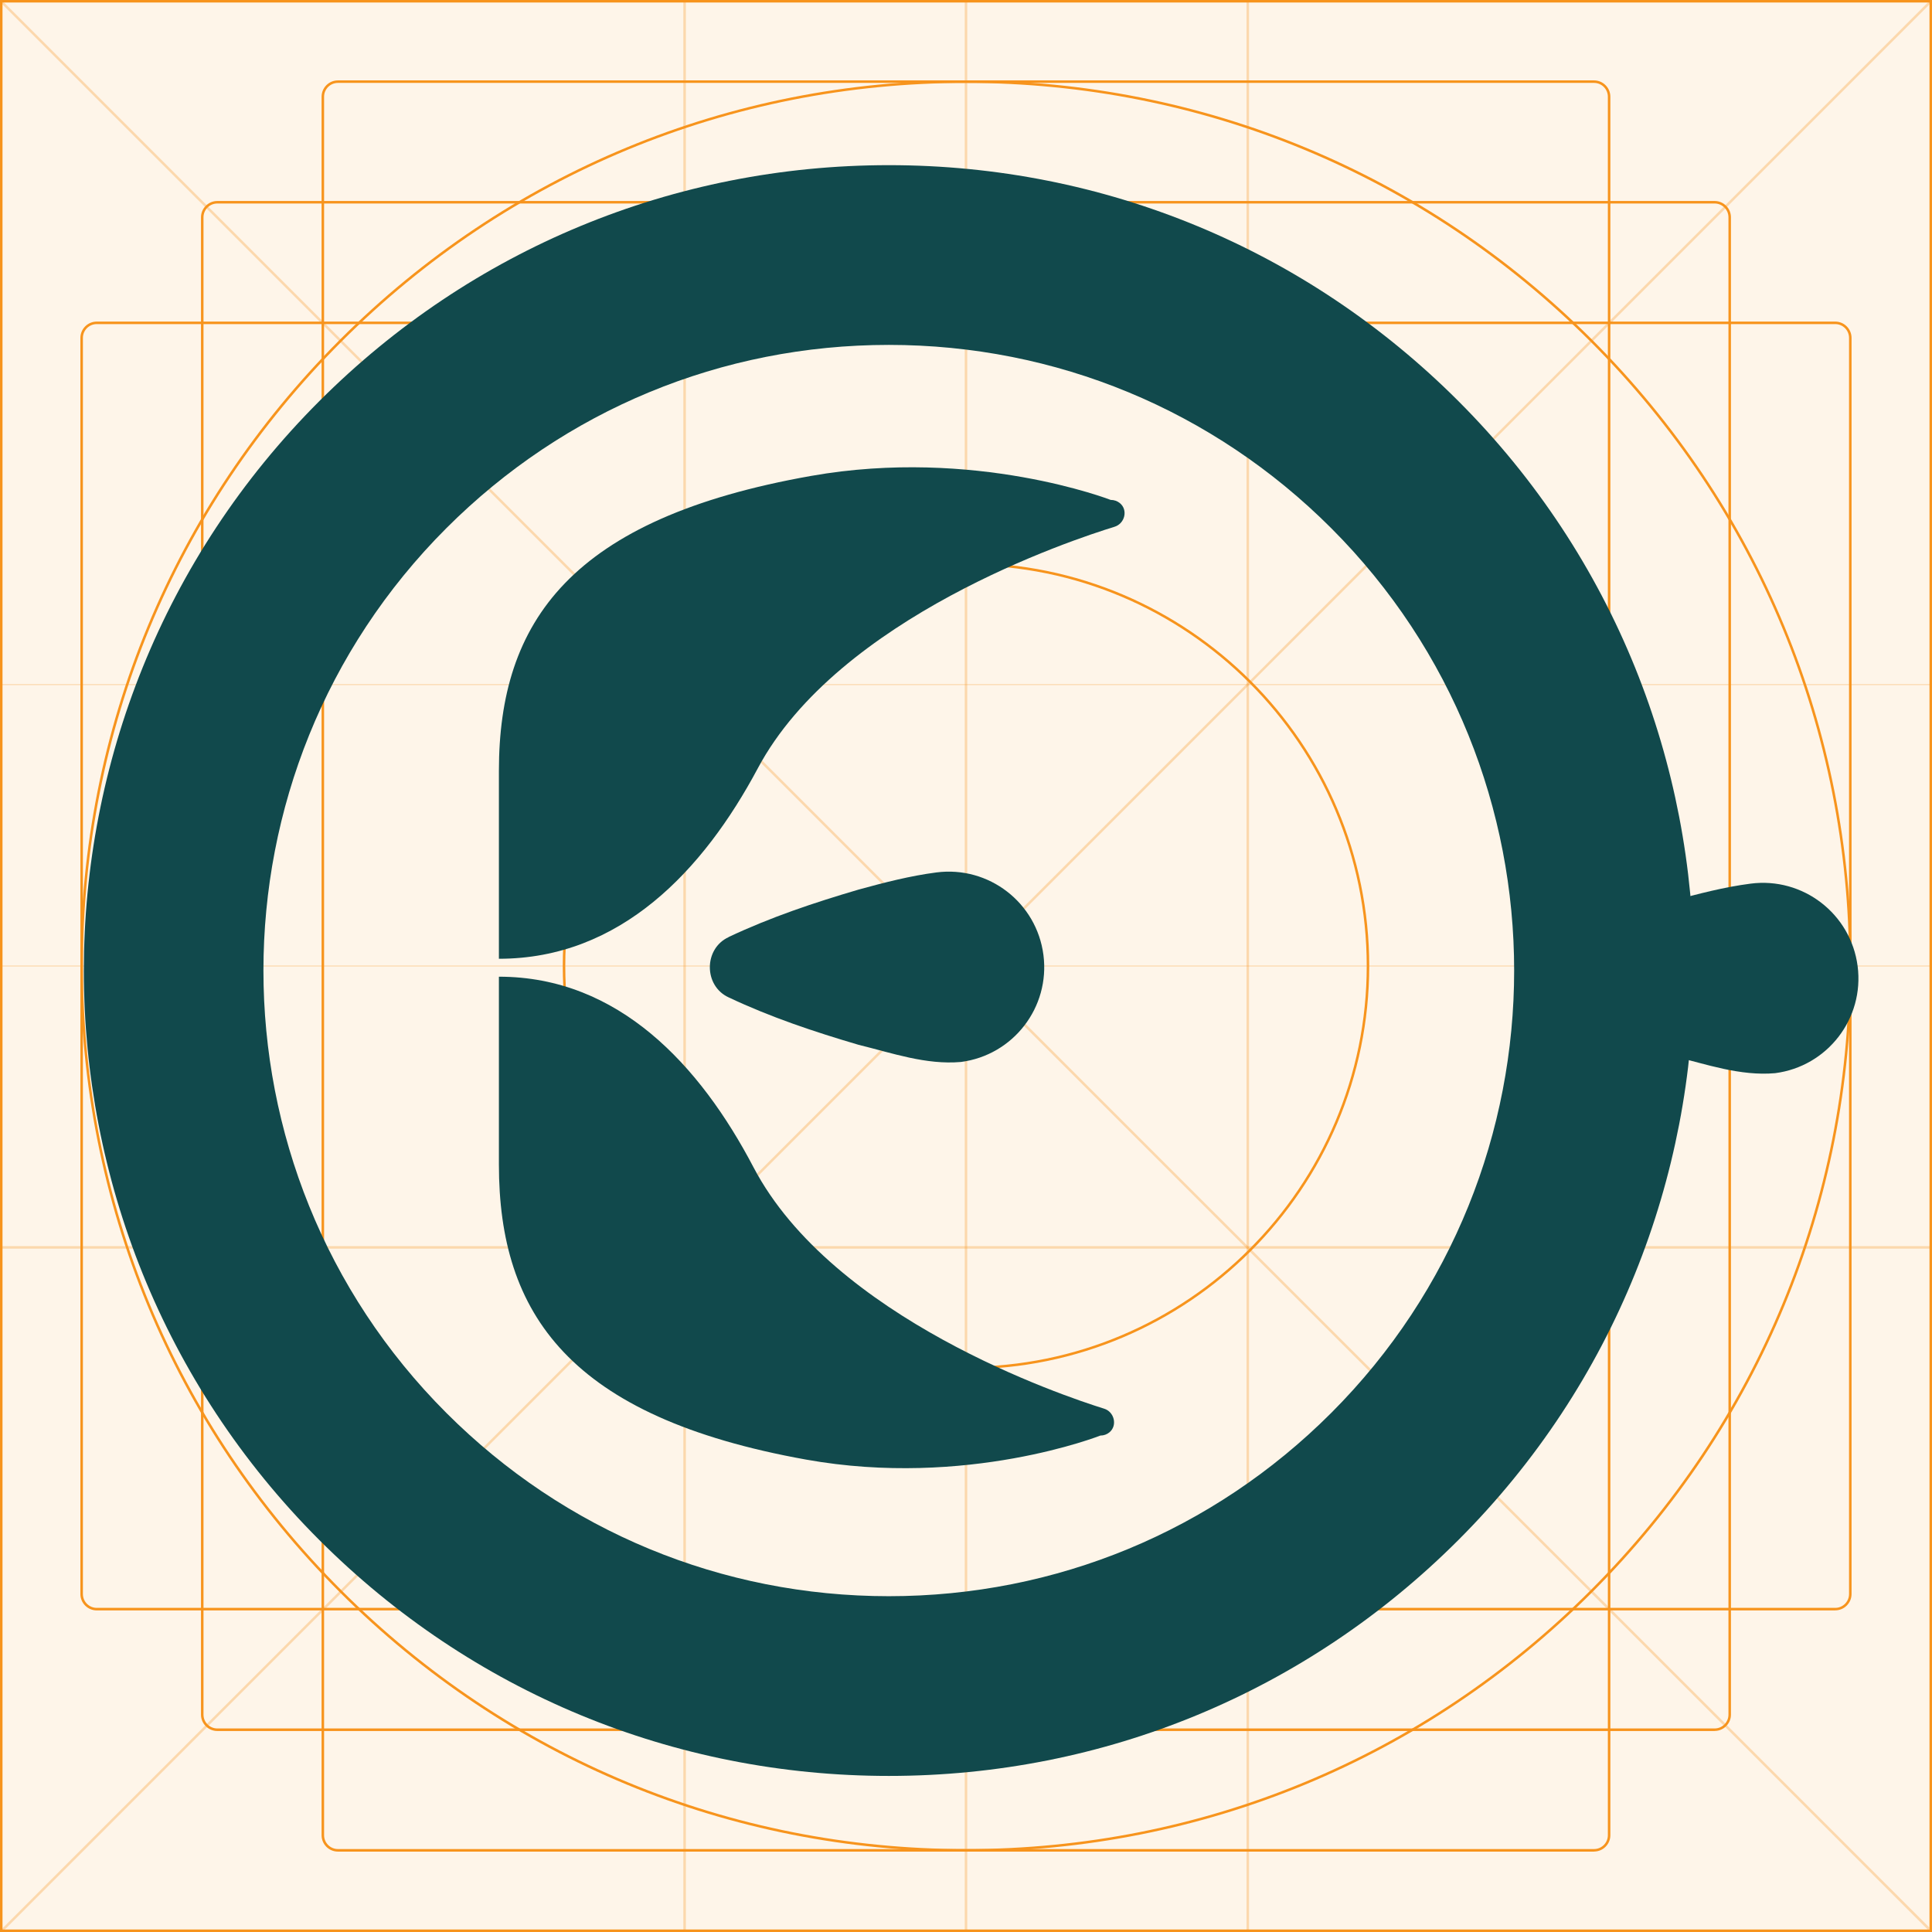 <svg width="381" height="381" viewBox="0 0 381 381" fill="none" xmlns="http://www.w3.org/2000/svg">
<g clip-path="url(#clip0_131_2)">
<g opacity="0.1">
<path d="M380.753 0.248H0.248V380.752H380.753V0.248Z" fill="#F7941D"/>
</g>
<path d="M381 381H0V0H381V381ZM0.495 380.505H380.505V0.495H0.495V380.505Z" fill="#F7941D"/>
<path d="M361.925 317.583H19.075C17.301 317.583 15.854 316.136 15.854 314.362V66.638C15.854 64.864 17.301 63.417 19.075 63.417H361.915C363.689 63.417 365.136 64.864 365.136 66.638V314.352C365.136 316.126 363.689 317.573 361.915 317.573L361.925 317.583ZM19.075 63.913C17.569 63.913 16.35 65.142 16.35 66.638V314.352C16.35 315.858 17.579 317.077 19.075 317.077H361.915C363.422 317.077 364.64 315.849 364.64 314.352V66.638C364.64 65.132 363.412 63.913 361.915 63.913H19.075Z" fill="#F7941D"/>
<path d="M314.362 365.146H66.637C64.864 365.146 63.417 363.699 63.417 361.925V19.075C63.417 17.301 64.864 15.854 66.637 15.854H314.352C316.126 15.854 317.572 17.301 317.572 19.075V361.915C317.572 363.689 316.126 365.136 314.352 365.136L314.362 365.146ZM66.637 16.35C65.131 16.35 63.912 17.579 63.912 19.075V361.915C63.912 363.422 65.141 364.64 66.637 364.64H314.352C315.858 364.64 317.077 363.412 317.077 361.915V19.075C317.077 17.569 315.848 16.35 314.352 16.35H66.637Z" fill="#F7941D"/>
<path d="M338.144 341.364H42.856C41.083 341.364 39.636 339.917 39.636 338.144V42.856C39.636 41.083 41.083 39.636 42.856 39.636H338.134C339.907 39.636 341.354 41.083 341.354 42.856V338.134C341.354 339.907 339.907 341.354 338.134 341.354L338.144 341.364ZM42.856 40.131C41.35 40.131 40.131 41.36 40.131 42.856V338.134C40.131 339.64 41.36 340.859 42.856 340.859H338.134C339.64 340.859 340.859 339.63 340.859 338.134V42.856C340.859 41.35 339.63 40.131 338.134 40.131H42.856Z" fill="#F7941D"/>
<path d="M190.5 365.146C143.849 365.146 99.992 346.983 67.005 313.996C34.018 281.009 15.854 237.152 15.854 190.5C15.854 143.849 34.018 99.992 67.005 67.005C99.992 34.018 143.849 15.854 190.5 15.854C237.152 15.854 281.009 34.018 313.996 67.005C346.983 99.992 365.146 143.849 365.146 190.5C365.146 237.152 346.983 281.009 313.996 313.996C281.009 346.983 237.152 365.146 190.5 365.146ZM190.5 16.35C143.987 16.35 100.249 34.464 67.361 67.361C34.474 100.249 16.35 143.987 16.35 190.5C16.35 237.013 34.464 280.751 67.361 313.639C100.259 346.527 143.987 364.65 190.5 364.65C237.013 364.65 280.751 346.537 313.639 313.639C346.527 280.751 364.65 237.013 364.65 190.5C364.65 143.987 346.537 100.249 313.639 67.361C280.741 34.474 237.013 16.35 190.5 16.35Z" fill="#F7941D"/>
<path d="M190.5 270.019C146.653 270.019 110.98 234.347 110.98 190.5C110.98 146.653 146.653 110.98 190.5 110.98C234.347 110.98 270.019 146.653 270.019 190.5C270.019 234.347 234.347 270.019 190.5 270.019ZM190.5 111.476C146.93 111.476 111.476 146.93 111.476 190.5C111.476 234.07 146.93 269.524 190.5 269.524C234.07 269.524 269.524 234.07 269.524 190.5C269.524 146.93 234.07 111.476 190.5 111.476Z" fill="#F7941D"/>
<g opacity="0.3">
<path d="M0.664 380.792L0.317 380.445L0.486 380.267L380.406 0.277L380.753 0.634L380.574 0.803L0.664 380.792Z" fill="#F7941D"/>
</g>
<g opacity="0.3">
<path d="M380.237 380.574L380.059 380.405L0.268 0.664L0.614 0.317L0.793 0.495L380.584 380.227L380.237 380.574Z" fill="#F7941D"/>
</g>
<g opacity="0.3">
<path d="M135.257 0H134.762V381H135.257V0Z" fill="#F7941D"/>
</g>
<g opacity="0.3">
<path d="M190.747 0H190.252V381H190.747V0Z" fill="#F7941D"/>
</g>
<g opacity="0.3">
<path d="M246.318 0H245.822V381H246.318V0Z" fill="#F7941D"/>
</g>
<g opacity="0.3">
<path d="M380.584 134.911H0.148V135.109H380.584V134.911Z" fill="#F7941D"/>
</g>
<g opacity="0.3">
<path d="M380.584 190.401H0.148V190.599H380.584V190.401Z" fill="#F7941D"/>
</g>
<g opacity="0.3">
<path d="M380.732 245.743H0V246.238H380.732V245.743Z" fill="#F7941D"/>
</g>
<path d="M98.386 189.073V152.043C98.386 122.564 112.536 102.221 159.99 93.847C192.214 88.16 219.027 98.584 219.027 98.584C219.741 98.584 220.355 98.822 220.831 99.208C222.496 100.546 221.832 103.261 219.781 103.885C211.398 106.452 165.341 121.721 149.447 151.508C138.715 171.613 122.375 189.073 98.386 189.073Z" fill="#11494C"/>
<path d="M98.386 192.61V229.64C98.386 259.119 112.298 279.463 158.949 287.836C190.628 293.523 216.996 283.099 216.996 283.099C217.69 283.099 218.294 282.861 218.77 282.475C220.415 281.137 219.751 278.422 217.739 277.798C209.495 275.231 164.211 259.962 148.585 230.175C138.041 210.07 121.969 192.61 98.386 192.61Z" fill="#11494C"/>
<path d="M175.279 350.222C132.859 350.222 92.975 333.704 62.971 303.7C1.05 241.778 1.05 141.014 62.981 79.093C92.975 49.099 132.859 32.57 175.289 32.57C217.719 32.57 257.593 49.089 287.597 79.093C349.519 141.014 349.519 241.778 287.597 303.7C257.603 333.694 217.719 350.222 175.289 350.222H175.279ZM175.279 68.015C142.322 68.015 111.337 80.847 88.031 104.153C39.923 152.261 39.923 230.532 88.031 278.64C111.337 301.946 142.322 314.778 175.279 314.778C208.236 314.778 239.222 301.946 262.518 278.64C310.626 230.532 310.626 152.261 262.518 104.153C239.212 80.847 208.227 68.015 175.279 68.015Z" fill="#11494C"/>
<path d="M143.68 184.792C152.013 180.858 160.545 178.014 169.295 175.438C174.338 174.051 179.521 172.713 184.663 172.049C194.989 170.711 204.432 177.994 205.77 188.32C207.107 198.645 199.824 208.088 189.499 209.426C182.612 210.03 175.934 207.662 169.295 206.037C160.545 203.46 152.013 200.617 143.68 196.683C138.735 194.394 138.775 187.071 143.68 184.812V184.792Z" fill="#11494C"/>
<path d="M304.244 187.001C312.578 183.068 321.109 180.224 329.859 177.647C334.903 176.26 340.085 174.922 345.228 174.258C355.553 172.921 364.996 180.204 366.334 190.529C367.672 200.854 360.389 210.297 350.063 211.635C343.177 212.24 336.498 209.871 329.859 208.246C321.109 205.67 312.578 202.826 304.244 198.892C299.3 196.593 299.339 189.28 304.244 187.021V187.001Z" fill="#11494C"/>
</g>
<defs>
<clipPath id="clip0_131_2">
<rect width="381" height="381" fill="white"/>
</clipPath>
</defs>
</svg>
